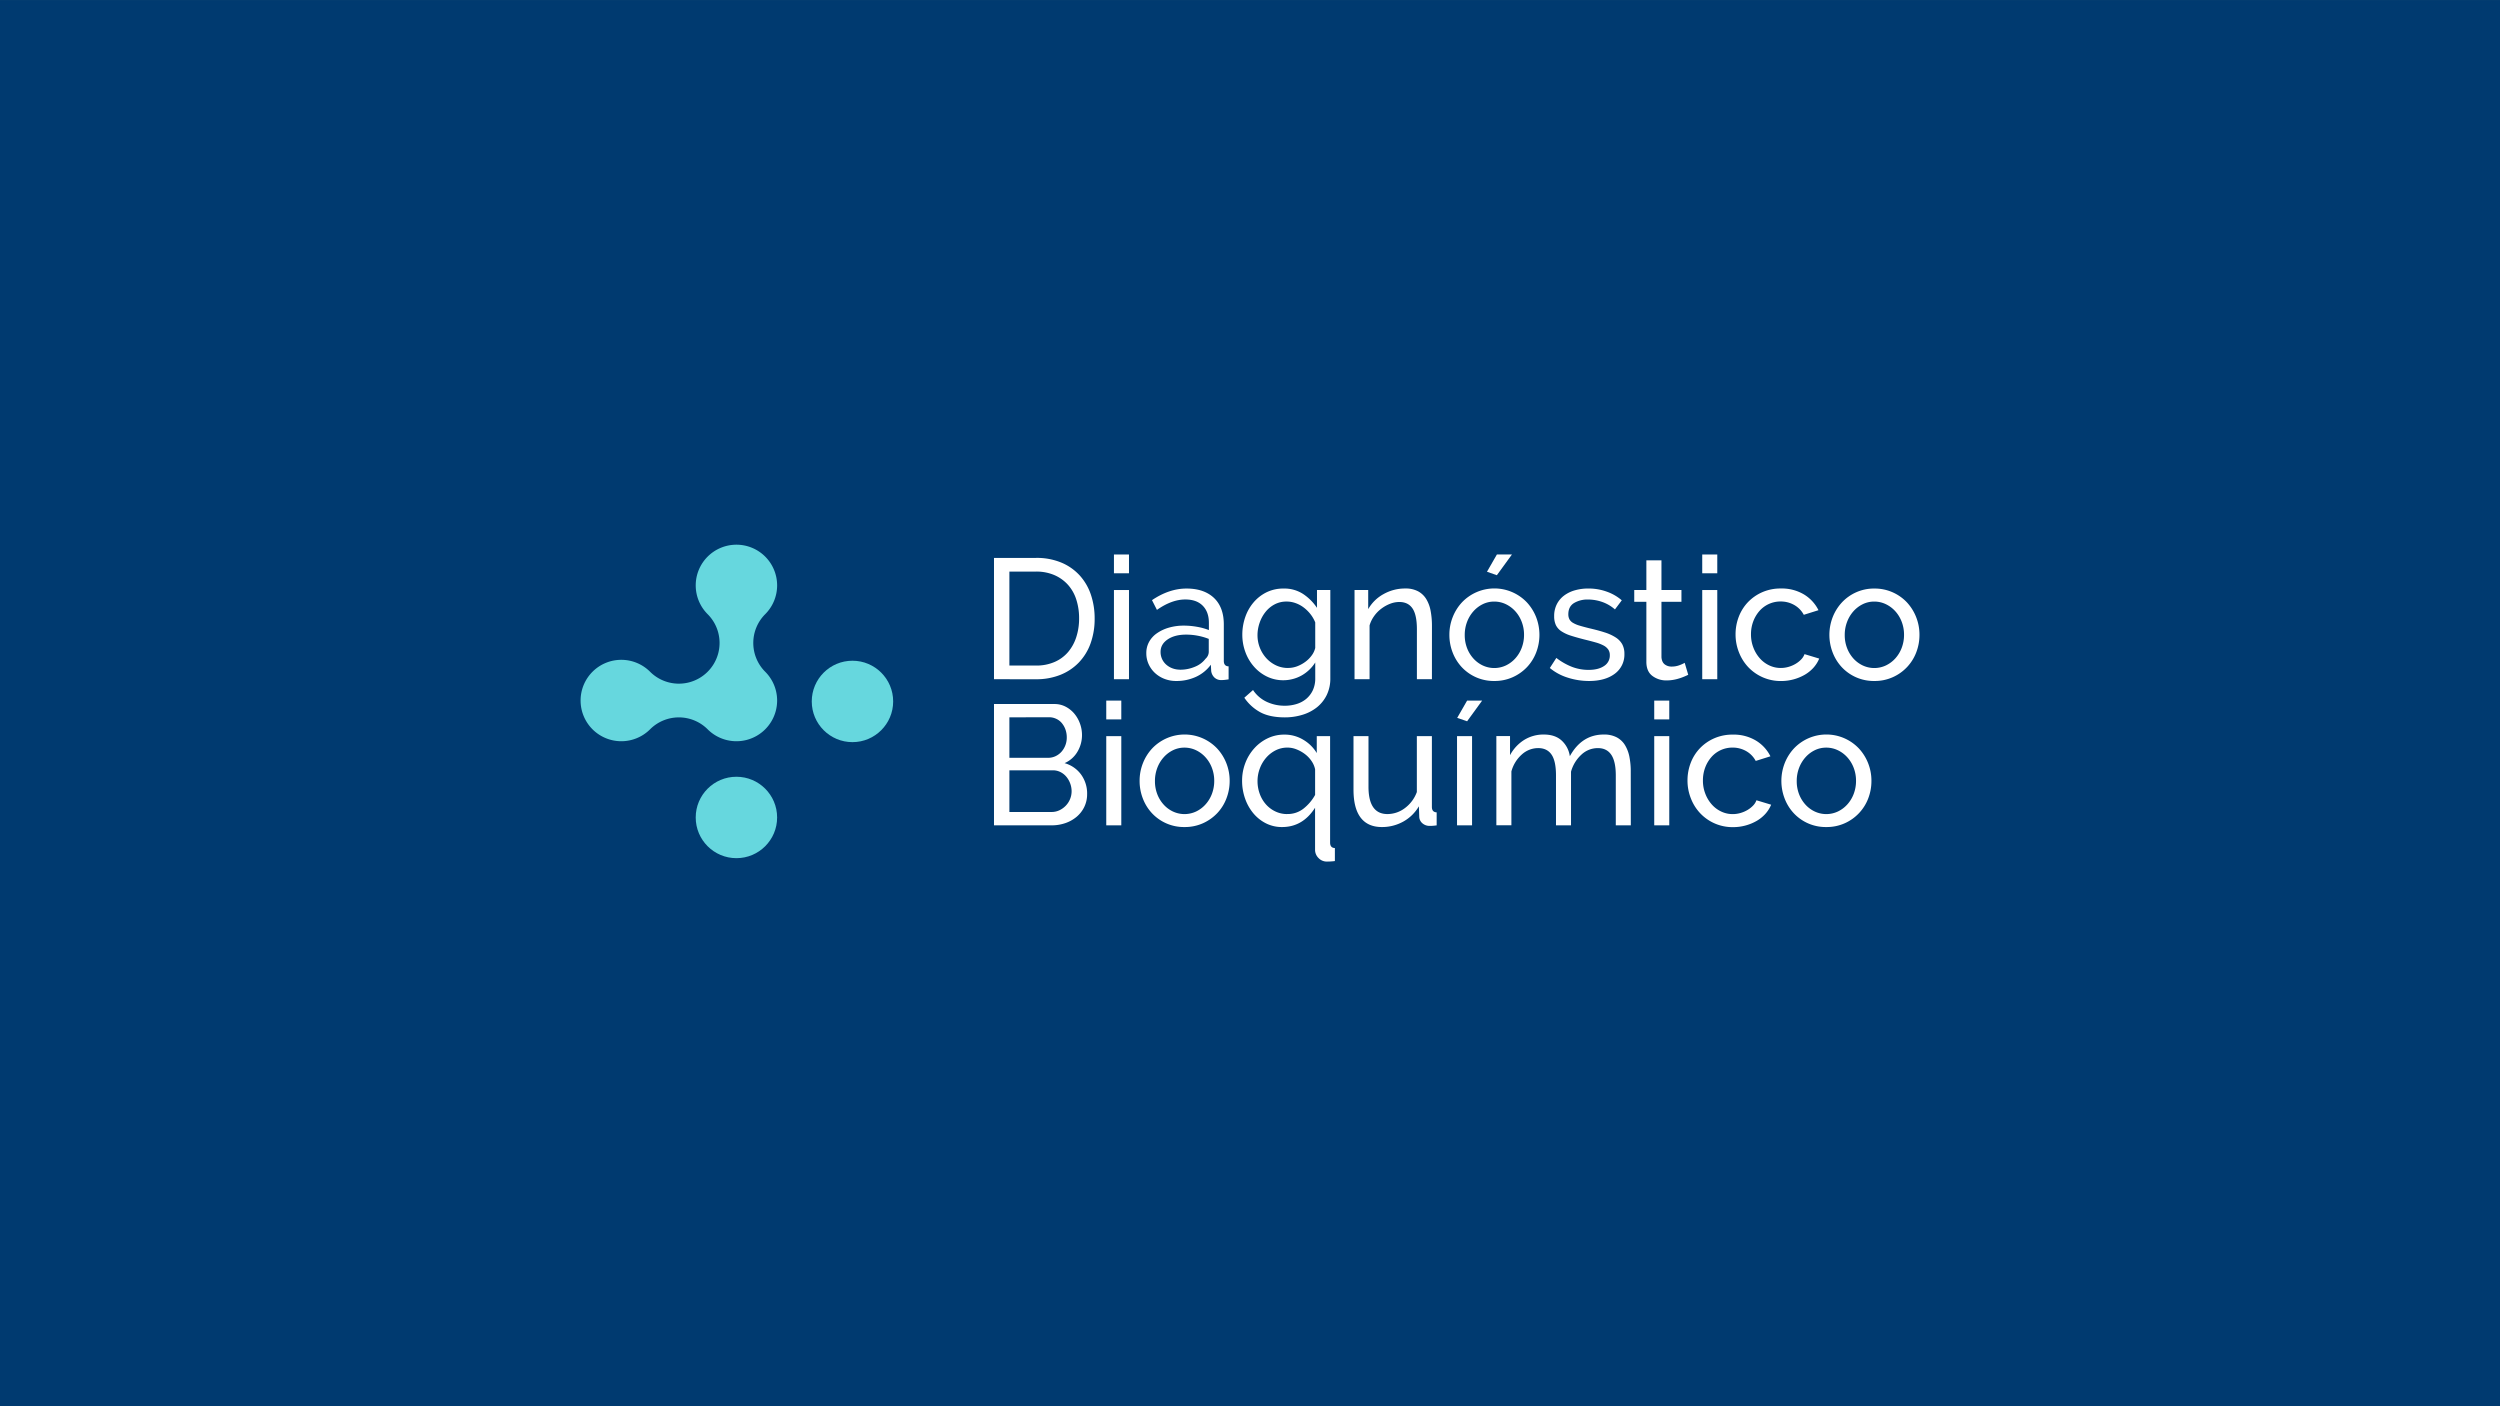 <svg id="Capa_1" data-name="Capa 1" xmlns="http://www.w3.org/2000/svg" viewBox="0 0 1920 1080"><rect x="0" y="0" width="1920" height="1080" fill="#808080" stroke="none"/><defs><style>.cls-1{fill:#003a70;}.cls-2{fill:#66d7de;}.cls-3{isolation:isolate;}.cls-4{fill:#fff;}</style></defs><rect class="cls-1" y="0.02" width="1920" height="1079.96"/><circle class="cls-2" cx="654.69" cy="538.7" r="31.26"/><circle class="cls-2" cx="565.57" cy="627.81" r="31.26"/><path class="cls-2" d="M543.47,560.11a31.26,31.26,0,1,0,44.21-44.21h0a31.26,31.26,0,0,1,0-44.21h0a31.26,31.26,0,1,0-44.21,0,31.26,31.26,0,0,1-44.21,44.21,31.26,31.26,0,1,0,0,44.21h0a31.26,31.26,0,0,1,44.21,0"/><g class="cls-3"><path class="cls-4" d="M763.39,521.64V428.47h32.29a49,49,0,0,1,19.62,3.68,40,40,0,0,1,14.1,10,41.71,41.71,0,0,1,8.47,14.76,56.78,56.78,0,0,1,2.82,18.05,55.55,55.55,0,0,1-3.15,19.22,41.22,41.22,0,0,1-9.06,14.7,40.49,40.49,0,0,1-14.23,9.45,49.48,49.48,0,0,1-18.57,3.34Zm65.36-46.71a46.56,46.56,0,0,0-2.17-14.5,31.09,31.09,0,0,0-6.43-11.35,30.08,30.08,0,0,0-10.43-7.42,34.88,34.88,0,0,0-14-2.69H775.21v72.18h20.47a34.89,34.89,0,0,0,14.24-2.76,28.5,28.5,0,0,0,10.36-7.61,33.44,33.44,0,0,0,6.3-11.48A46.14,46.14,0,0,0,828.75,474.93Z"/><path class="cls-4" d="M855.51,440.28V425.85h11.55v14.43Zm0,81.36v-68.5h11.55v68.5Z"/><path class="cls-4" d="M903.28,523a24.67,24.67,0,0,1-9-1.64,22.68,22.68,0,0,1-7.29-4.53,21.34,21.34,0,0,1-4.85-6.76,20.1,20.1,0,0,1-1.77-8.46,17.63,17.63,0,0,1,2.1-8.6,19.38,19.38,0,0,1,6-6.63,31,31,0,0,1,9.18-4.33,40.81,40.81,0,0,1,11.62-1.57,57.31,57.31,0,0,1,10.1.92,46.64,46.64,0,0,1,9.06,2.49v-5.51q0-8.4-4.73-13.19t-13.38-4.79q-10.38,0-21.79,8l-3.8-7.48Q897.9,452,911.29,452t21.06,7.22q7.54,7.21,7.54,20.34v28c0,2.71,1.23,4.12,3.68,4.2v10c-1.23.18-2.23.31-3,.4a24.66,24.66,0,0,1-2.49.13,7.39,7.39,0,0,1-5.45-2,8.36,8.36,0,0,1-2.43-4.93l-.26-4.85a29.59,29.59,0,0,1-11.61,9.38A35.75,35.75,0,0,1,903.28,523Zm3-8.66a28.64,28.64,0,0,0,11.48-2.3,18.92,18.92,0,0,0,8.07-6.1,7.31,7.31,0,0,0,2.5-5.12V490.67a47.73,47.73,0,0,0-17.46-3.28c-5.77,0-10.48,1.23-14.1,3.68s-5.45,5.64-5.45,9.58a12.84,12.84,0,0,0,4.26,9.71,15.1,15.1,0,0,0,4.79,2.89A16.48,16.48,0,0,0,906.3,514.3Z"/><path class="cls-4" d="M985.69,522.43a28.36,28.36,0,0,1-12.79-2.89,31.41,31.41,0,0,1-10-7.74,35.12,35.12,0,0,1-6.5-11.15,38.07,38.07,0,0,1-2.3-13.12,40.91,40.91,0,0,1,2.3-13.72,34.81,34.81,0,0,1,6.5-11.35,31,31,0,0,1,10-7.68A29.31,29.31,0,0,1,985.82,452a26.35,26.35,0,0,1,15,4.2,38.55,38.55,0,0,1,10.63,10.63V453.14h10.24v67.72a28.77,28.77,0,0,1-2.76,12.92,27.63,27.63,0,0,1-7.48,9.39,33.14,33.14,0,0,1-11.09,5.77,45.78,45.78,0,0,1-13.58,2q-11.68,0-19-4a35,35,0,0,1-12.14-11.09l6.69-5.91a25.65,25.65,0,0,0,10.5,9.06,32.32,32.32,0,0,0,13.91,3,30.26,30.26,0,0,0,9-1.31,21.23,21.23,0,0,0,7.41-3.93,19.51,19.51,0,0,0,5.06-6.57,21.3,21.3,0,0,0,1.9-9.31V508.78a29.56,29.56,0,0,1-10.5,10,27.81,27.81,0,0,1-6.69,2.69A28.82,28.82,0,0,1,985.69,522.43Zm3.54-9.45a19.5,19.5,0,0,0,7.09-1.31,25.82,25.82,0,0,0,6.3-3.48,22.37,22.37,0,0,0,4.85-4.92,15.59,15.59,0,0,0,2.63-5.64V478a26.1,26.1,0,0,0-3.74-6.43,28.49,28.49,0,0,0-5.18-5.06,23.22,23.22,0,0,0-6.24-3.34,20.1,20.1,0,0,0-6.76-1.18,19.41,19.41,0,0,0-9.38,2.23,22.22,22.22,0,0,0-7,5.9,27.69,27.69,0,0,0-4.46,8.33,29.19,29.19,0,0,0-1.58,9.39,26.22,26.22,0,0,0,6.83,17.71A24.13,24.13,0,0,0,980,511,21.15,21.15,0,0,0,989.23,513Z"/><path class="cls-4" d="M1099.72,521.64h-11.54V483.33q0-11-3.35-16t-10.17-5a19.46,19.46,0,0,0-7.09,1.38,28,28,0,0,0-6.69,3.74,25.66,25.66,0,0,0-5.51,5.64,24,24,0,0,0-3.54,7.22v41.33h-11.55v-68.5h10.5v14.7a30.12,30.12,0,0,1,11.74-11.55,33.57,33.57,0,0,1,16.73-4.33,20.19,20.19,0,0,1,9.85,2.17,16.62,16.62,0,0,1,6.29,6,27,27,0,0,1,3.35,9.12,61.76,61.76,0,0,1,1,11.42Z"/><path class="cls-4" d="M1147.62,523a33.67,33.67,0,0,1-25-10.63,35,35,0,0,1-7-11.29,37.06,37.06,0,0,1-2.49-13.51,36.52,36.52,0,0,1,2.56-13.65,35.81,35.81,0,0,1,7.08-11.29,34.39,34.39,0,0,1,49.87,0,35.83,35.83,0,0,1,7.09,11.29,37.71,37.71,0,0,1,.06,27.16,34.27,34.27,0,0,1-7.08,11.29,34.71,34.71,0,0,1-11,7.74A33.84,33.84,0,0,1,1147.62,523Zm-22.7-35.3a27.47,27.47,0,0,0,1.77,10,25.34,25.34,0,0,0,4.86,8,22.78,22.78,0,0,0,7.21,5.38,20.91,20.91,0,0,0,17.72,0,23.09,23.09,0,0,0,7.28-5.44,25.43,25.43,0,0,0,4.92-8.14,27.79,27.79,0,0,0,1.78-10,27.42,27.42,0,0,0-1.78-9.9,25.43,25.43,0,0,0-4.92-8.14,23.27,23.27,0,0,0-7.28-5.45,20.39,20.39,0,0,0-8.86-2,19.76,19.76,0,0,0-8.86,2,23.33,23.33,0,0,0-7.21,5.51,26,26,0,0,0-4.86,8.14A28,28,0,0,0,1124.92,487.66Zm24.67-45.93L1142,439.1l7.61-13.25h11.55Z"/><path class="cls-4" d="M1220.32,523a53.33,53.33,0,0,1-16.27-2.56,40.11,40.11,0,0,1-13.78-7.42l5-7.74a48.62,48.62,0,0,0,12.07,6.89,35.51,35.51,0,0,0,12.73,2.3c5,0,8.94-1,11.88-3a9.44,9.44,0,0,0,4.39-8.33,7.48,7.48,0,0,0-1.18-4.26,10.06,10.06,0,0,0-3.54-3.09,29.38,29.38,0,0,0-6-2.36q-3.67-1.05-8.53-2.23-6.16-1.57-10.63-3a29,29,0,0,1-7.35-3.41,12,12,0,0,1-4.2-4.72,15.94,15.94,0,0,1-1.31-6.83,19.81,19.81,0,0,1,2-9.12,19.11,19.11,0,0,1,5.57-6.69,25.15,25.15,0,0,1,8.34-4.07,37,37,0,0,1,10.3-1.38,40.82,40.82,0,0,1,14.43,2.5,35.63,35.63,0,0,1,11.29,6.56l-5.25,7a29.73,29.73,0,0,0-9.71-5.71,33.06,33.06,0,0,0-11-1.9,20.15,20.15,0,0,0-10.69,2.69q-4.39,2.7-4.4,8.6a8.16,8.16,0,0,0,.86,3.93,7.41,7.41,0,0,0,2.82,2.76,21.88,21.88,0,0,0,5.05,2.1c2,.61,4.53,1.27,7.41,2q6.83,1.57,11.88,3.21a34.66,34.66,0,0,1,8.4,3.87,15,15,0,0,1,5,5.25,15.26,15.26,0,0,1,1.64,7.35,18.18,18.18,0,0,1-7.35,15.22Q1232.79,523,1220.32,523Z"/><path class="cls-4" d="M1296.56,518.23c-.7.35-1.62.77-2.75,1.25s-2.43,1-3.87,1.44a33.35,33.35,0,0,1-4.73,1.18,29.64,29.64,0,0,1-5.31.46,17.56,17.56,0,0,1-10.89-3.47q-4.6-3.48-4.6-10.83V462.2h-9.31v-9.06h9.31V430.31H1276v22.83h15.35v9.06H1276v42.52q.27,3.79,2.49,5.51a8.39,8.39,0,0,0,5.25,1.7,16.94,16.94,0,0,0,6.24-1.11,27.65,27.65,0,0,0,3.87-1.77Z"/><path class="cls-4" d="M1307.32,440.28V425.85h11.55v14.43Zm0,81.36v-68.5h11.55v68.5Z"/><path class="cls-4" d="M1332.91,487.26a37.49,37.49,0,0,1,2.49-13.65,33.84,33.84,0,0,1,7.09-11.22,34.3,34.3,0,0,1,11-7.61,34.77,34.77,0,0,1,14.24-2.82,33.22,33.22,0,0,1,17.65,4.53,29.47,29.47,0,0,1,11.22,12.14l-11.29,3.54a18.78,18.78,0,0,0-7.35-7.54,20.78,20.78,0,0,0-10.5-2.69,21.47,21.47,0,0,0-16.14,7.21,26.29,26.29,0,0,0-4.79,8,27.86,27.86,0,0,0-1.77,10.1,27.54,27.54,0,0,0,1.84,10.11,26.77,26.77,0,0,0,4.92,8.2,22.31,22.31,0,0,0,7.22,5.44,20.22,20.22,0,0,0,8.86,2,21.37,21.37,0,0,0,6-.85,22.84,22.84,0,0,0,5.38-2.3,20.24,20.24,0,0,0,4.26-3.34,11.44,11.44,0,0,0,2.63-4.14l11.28,3.42a24.36,24.36,0,0,1-4.39,7,27.87,27.87,0,0,1-6.63,5.38,36.5,36.5,0,0,1-18.24,4.86,34.25,34.25,0,0,1-25.2-10.63,35.13,35.13,0,0,1-7.15-11.35A37,37,0,0,1,1332.91,487.26Z"/><path class="cls-4" d="M1439.47,523a33.62,33.62,0,0,1-25-10.63,34.78,34.78,0,0,1-7-11.29,37.71,37.71,0,0,1,.06-27.16,35.83,35.83,0,0,1,7.09-11.29,33.86,33.86,0,0,1,10.89-7.74,33.5,33.5,0,0,1,14-2.89,33.93,33.93,0,0,1,25,10.63,35.81,35.81,0,0,1,7.08,11.29,36.52,36.52,0,0,1,2.56,13.65,37.06,37.06,0,0,1-2.49,13.51,34.07,34.07,0,0,1-18,19A33.79,33.79,0,0,1,1439.47,523Zm-22.71-35.3a27.47,27.47,0,0,0,1.78,10,25.5,25.5,0,0,0,4.85,8,22.82,22.82,0,0,0,7.22,5.38,20.89,20.89,0,0,0,17.71,0,23.13,23.13,0,0,0,7.29-5.44,25.43,25.43,0,0,0,4.92-8.14,28,28,0,0,0,1.77-10,27.63,27.63,0,0,0-1.77-9.9,25.43,25.43,0,0,0-4.92-8.14,23.31,23.31,0,0,0-7.29-5.45,20.31,20.31,0,0,0-8.85-2,19.73,19.73,0,0,0-8.86,2,23.37,23.37,0,0,0-7.22,5.51,26.19,26.19,0,0,0-4.85,8.14A28,28,0,0,0,1416.76,487.66Z"/><path class="cls-4" d="M834.91,609.85a22.32,22.32,0,0,1-2.16,9.84,23,23,0,0,1-5.91,7.61,26.87,26.87,0,0,1-8.66,4.85,32,32,0,0,1-10.56,1.71H763.39V540.69h46.33a18.38,18.38,0,0,1,8.79,2.1,21.91,21.91,0,0,1,6.69,5.44,25,25,0,0,1,4.27,7.62,25.7,25.7,0,0,1,1.51,8.59,24.88,24.88,0,0,1-3.48,12.86,21.28,21.28,0,0,1-9.91,8.79,23.48,23.48,0,0,1,12.67,8.73A24.77,24.77,0,0,1,834.91,609.85Zm-59.7-58.93V582h29.65a13.33,13.33,0,0,0,5.78-1.25,14.33,14.33,0,0,0,4.52-3.35,15.93,15.93,0,0,0,3-4.92,16.16,16.16,0,0,0,1.12-6,18,18,0,0,0-1-6.17,16.31,16.31,0,0,0-2.82-5,12.32,12.32,0,0,0-4.33-3.28,12.86,12.86,0,0,0-5.45-1.19ZM823,607.75a17.25,17.25,0,0,0-1.11-6.11,17.59,17.59,0,0,0-3-5.18,14.2,14.2,0,0,0-4.53-3.54,12.65,12.65,0,0,0-5.77-1.32H775.21v32h32.41a13.83,13.83,0,0,0,6-1.31,16.59,16.59,0,0,0,4.85-3.48A16,16,0,0,0,823,607.75Z"/><path class="cls-4" d="M849.61,552.5V538.06h11.55V552.5Zm0,81.36v-68.5h11.55v68.5Z"/><path class="cls-4" d="M909.71,635.17a33.52,33.52,0,0,1-25-10.63,34.63,34.63,0,0,1-7-11.28,37.11,37.11,0,0,1-2.49-13.52,36.52,36.52,0,0,1,2.56-13.65,35.87,35.87,0,0,1,7.08-11.28,34.39,34.39,0,0,1,49.87,0,35.9,35.9,0,0,1,7.09,11.28,36.72,36.72,0,0,1,2.56,13.65,37.12,37.12,0,0,1-2.5,13.52,34.12,34.12,0,0,1-7.08,11.28,34.74,34.74,0,0,1-11,7.75A33.87,33.87,0,0,1,909.71,635.17ZM887,599.87a27.56,27.56,0,0,0,1.77,10,25.34,25.34,0,0,0,4.86,8,22.78,22.78,0,0,0,7.21,5.38,20.91,20.91,0,0,0,17.72,0,23.12,23.12,0,0,0,7.28-5.45,25.38,25.38,0,0,0,4.92-8.13,28,28,0,0,0,1.77-10,27.69,27.69,0,0,0-1.77-9.91,25.38,25.38,0,0,0-4.92-8.13,23.12,23.12,0,0,0-7.28-5.45,20.4,20.4,0,0,0-8.86-2,19.77,19.77,0,0,0-8.86,2,23.18,23.18,0,0,0-7.21,5.51,26.09,26.09,0,0,0-4.86,8.13A28.08,28.08,0,0,0,887,599.87Z"/><path class="cls-4" d="M984.64,635.17a27,27,0,0,1-12.46-2.88,30.63,30.63,0,0,1-9.72-7.81,36.25,36.25,0,0,1-6.29-11.35,40.93,40.93,0,0,1-2.24-13.52,37.5,37.5,0,0,1,2.5-13.65,35.82,35.82,0,0,1,6.89-11.28,32.8,32.8,0,0,1,10.3-7.68,29.17,29.17,0,0,1,12.73-2.82,27.71,27.71,0,0,1,14.56,3.94,29.71,29.71,0,0,1,10.37,10.23v-13h10.24v81.75q0,4.08,3.67,4.2v10a50.24,50.24,0,0,1-6.17.39,8.7,8.7,0,0,1-6.36-2.69,8.82,8.82,0,0,1-2.69-6.5V620.34Q1000.52,635.17,984.64,635.17Zm3.94-10a19.56,19.56,0,0,0,12.66-4.27A34.8,34.8,0,0,0,1010,610.5V590.82a17.39,17.39,0,0,0-2.76-6.37,22.55,22.55,0,0,0-5.05-5.31,27.24,27.24,0,0,0-6.43-3.61,18.56,18.56,0,0,0-6.89-1.38,20,20,0,0,0-9.32,2.17,24,24,0,0,0-7.28,5.77,26.76,26.76,0,0,0-4.79,8.27,27.38,27.38,0,0,0-1.7,9.51,28.18,28.18,0,0,0,1.7,9.78,25,25,0,0,0,4.73,8.07,22.55,22.55,0,0,0,7.21,5.44A20.74,20.74,0,0,0,988.58,625.2Z"/><path class="cls-4" d="M1061.28,635.17q-10.77,0-16.28-7.21t-5.51-21.53V565.36H1051V604.2q0,21,14.57,21a22.27,22.27,0,0,0,13.32-4.53,26.72,26.72,0,0,0,9.25-12.4V565.36h11.55v54.33q0,4.06,3.67,4.2v10c-1.31.17-2.34.28-3.08.33s-1.47.06-2.17.06a8.28,8.28,0,0,1-5.71-2,6.88,6.88,0,0,1-2.42-5.05l-.27-8A31.7,31.7,0,0,1,1077.68,631,33.4,33.4,0,0,1,1061.28,635.17Z"/><path class="cls-4" d="M1119,633.86v-68.5h11.54v68.5Zm7.74-79.92-7.61-2.62,7.61-13.26h11.55Z"/><path class="cls-4" d="M1252.47,633.86h-11.54V595.54q0-10.75-3.48-15.88t-10.3-5.11a18.35,18.35,0,0,0-12.67,5.05,27.82,27.82,0,0,0-7.94,13.06v41.2H1195V595.54q0-11-3.42-16t-10.23-5a18.69,18.69,0,0,0-12.6,4.92,26.69,26.69,0,0,0-8,13v41.34H1149.2v-68.5h10.5v14.7a31,31,0,0,1,10.89-11.75,28.17,28.17,0,0,1,15.09-4.13q8.65,0,13.71,4.66a20.15,20.15,0,0,1,6.24,12q9.18-16.67,26.11-16.66a20.66,20.66,0,0,1,9.91,2.16,16.56,16.56,0,0,1,6.36,6,27.73,27.73,0,0,1,3.41,9.12,58.29,58.29,0,0,1,1,11.42Z"/><path class="cls-4" d="M1270.45,552.5V538.06H1282V552.5Zm0,81.36v-68.5H1282v68.5Z"/><path class="cls-4" d="M1296,599.48a37.49,37.49,0,0,1,2.49-13.65,33.68,33.68,0,0,1,7.09-11.22,34.14,34.14,0,0,1,11-7.61,34.76,34.76,0,0,1,14.23-2.82,33.18,33.18,0,0,1,17.65,4.53,29.34,29.34,0,0,1,11.23,12.13l-11.29,3.55a18.81,18.81,0,0,0-7.35-7.55,20.88,20.88,0,0,0-10.5-2.69,21.43,21.43,0,0,0-16.14,7.22,26.24,26.24,0,0,0-4.79,8,27.92,27.92,0,0,0-1.77,10.11,27.49,27.49,0,0,0,1.84,10.1,26.65,26.65,0,0,0,4.92,8.2,22.34,22.34,0,0,0,7.22,5.45,20.32,20.32,0,0,0,8.85,2,21.32,21.32,0,0,0,6-.85,22.9,22.9,0,0,0,5.38-2.3,20.35,20.35,0,0,0,4.27-3.35,11.29,11.29,0,0,0,2.62-4.13l11.29,3.41a24.3,24.3,0,0,1-4.4,7,27.62,27.62,0,0,1-6.62,5.38,35.6,35.6,0,0,1-8.47,3.54,36,36,0,0,1-9.77,1.31,34.11,34.11,0,0,1-25.2-10.63,34.85,34.85,0,0,1-7.15-11.35A37,37,0,0,1,1296,599.48Z"/><path class="cls-4" d="M1402.6,635.17a33.52,33.52,0,0,1-25-10.63,34.63,34.63,0,0,1-7-11.28,37.74,37.74,0,0,1,.06-27.17,35.9,35.9,0,0,1,7.09-11.28,34.37,34.37,0,0,1,49.86,0,35.9,35.9,0,0,1,7.09,11.28,36.52,36.52,0,0,1,2.56,13.65,37.11,37.11,0,0,1-2.49,13.52,34.15,34.15,0,0,1-18,19A33.79,33.79,0,0,1,1402.6,635.17Zm-22.71-35.3a27.56,27.56,0,0,0,1.77,10,25.52,25.52,0,0,0,4.86,8,22.71,22.71,0,0,0,7.22,5.38,20.89,20.89,0,0,0,17.71,0,23.16,23.16,0,0,0,7.29-5.45,25.38,25.38,0,0,0,4.92-8.13,28,28,0,0,0,1.77-10,27.69,27.69,0,0,0-1.77-9.91,25.38,25.38,0,0,0-4.92-8.13,23.16,23.16,0,0,0-7.29-5.45,20.32,20.32,0,0,0-8.85-2,19.74,19.74,0,0,0-8.86,2,23.1,23.1,0,0,0-7.22,5.51,26.28,26.28,0,0,0-4.86,8.13A28.08,28.08,0,0,0,1379.89,599.87Z"/></g></svg>